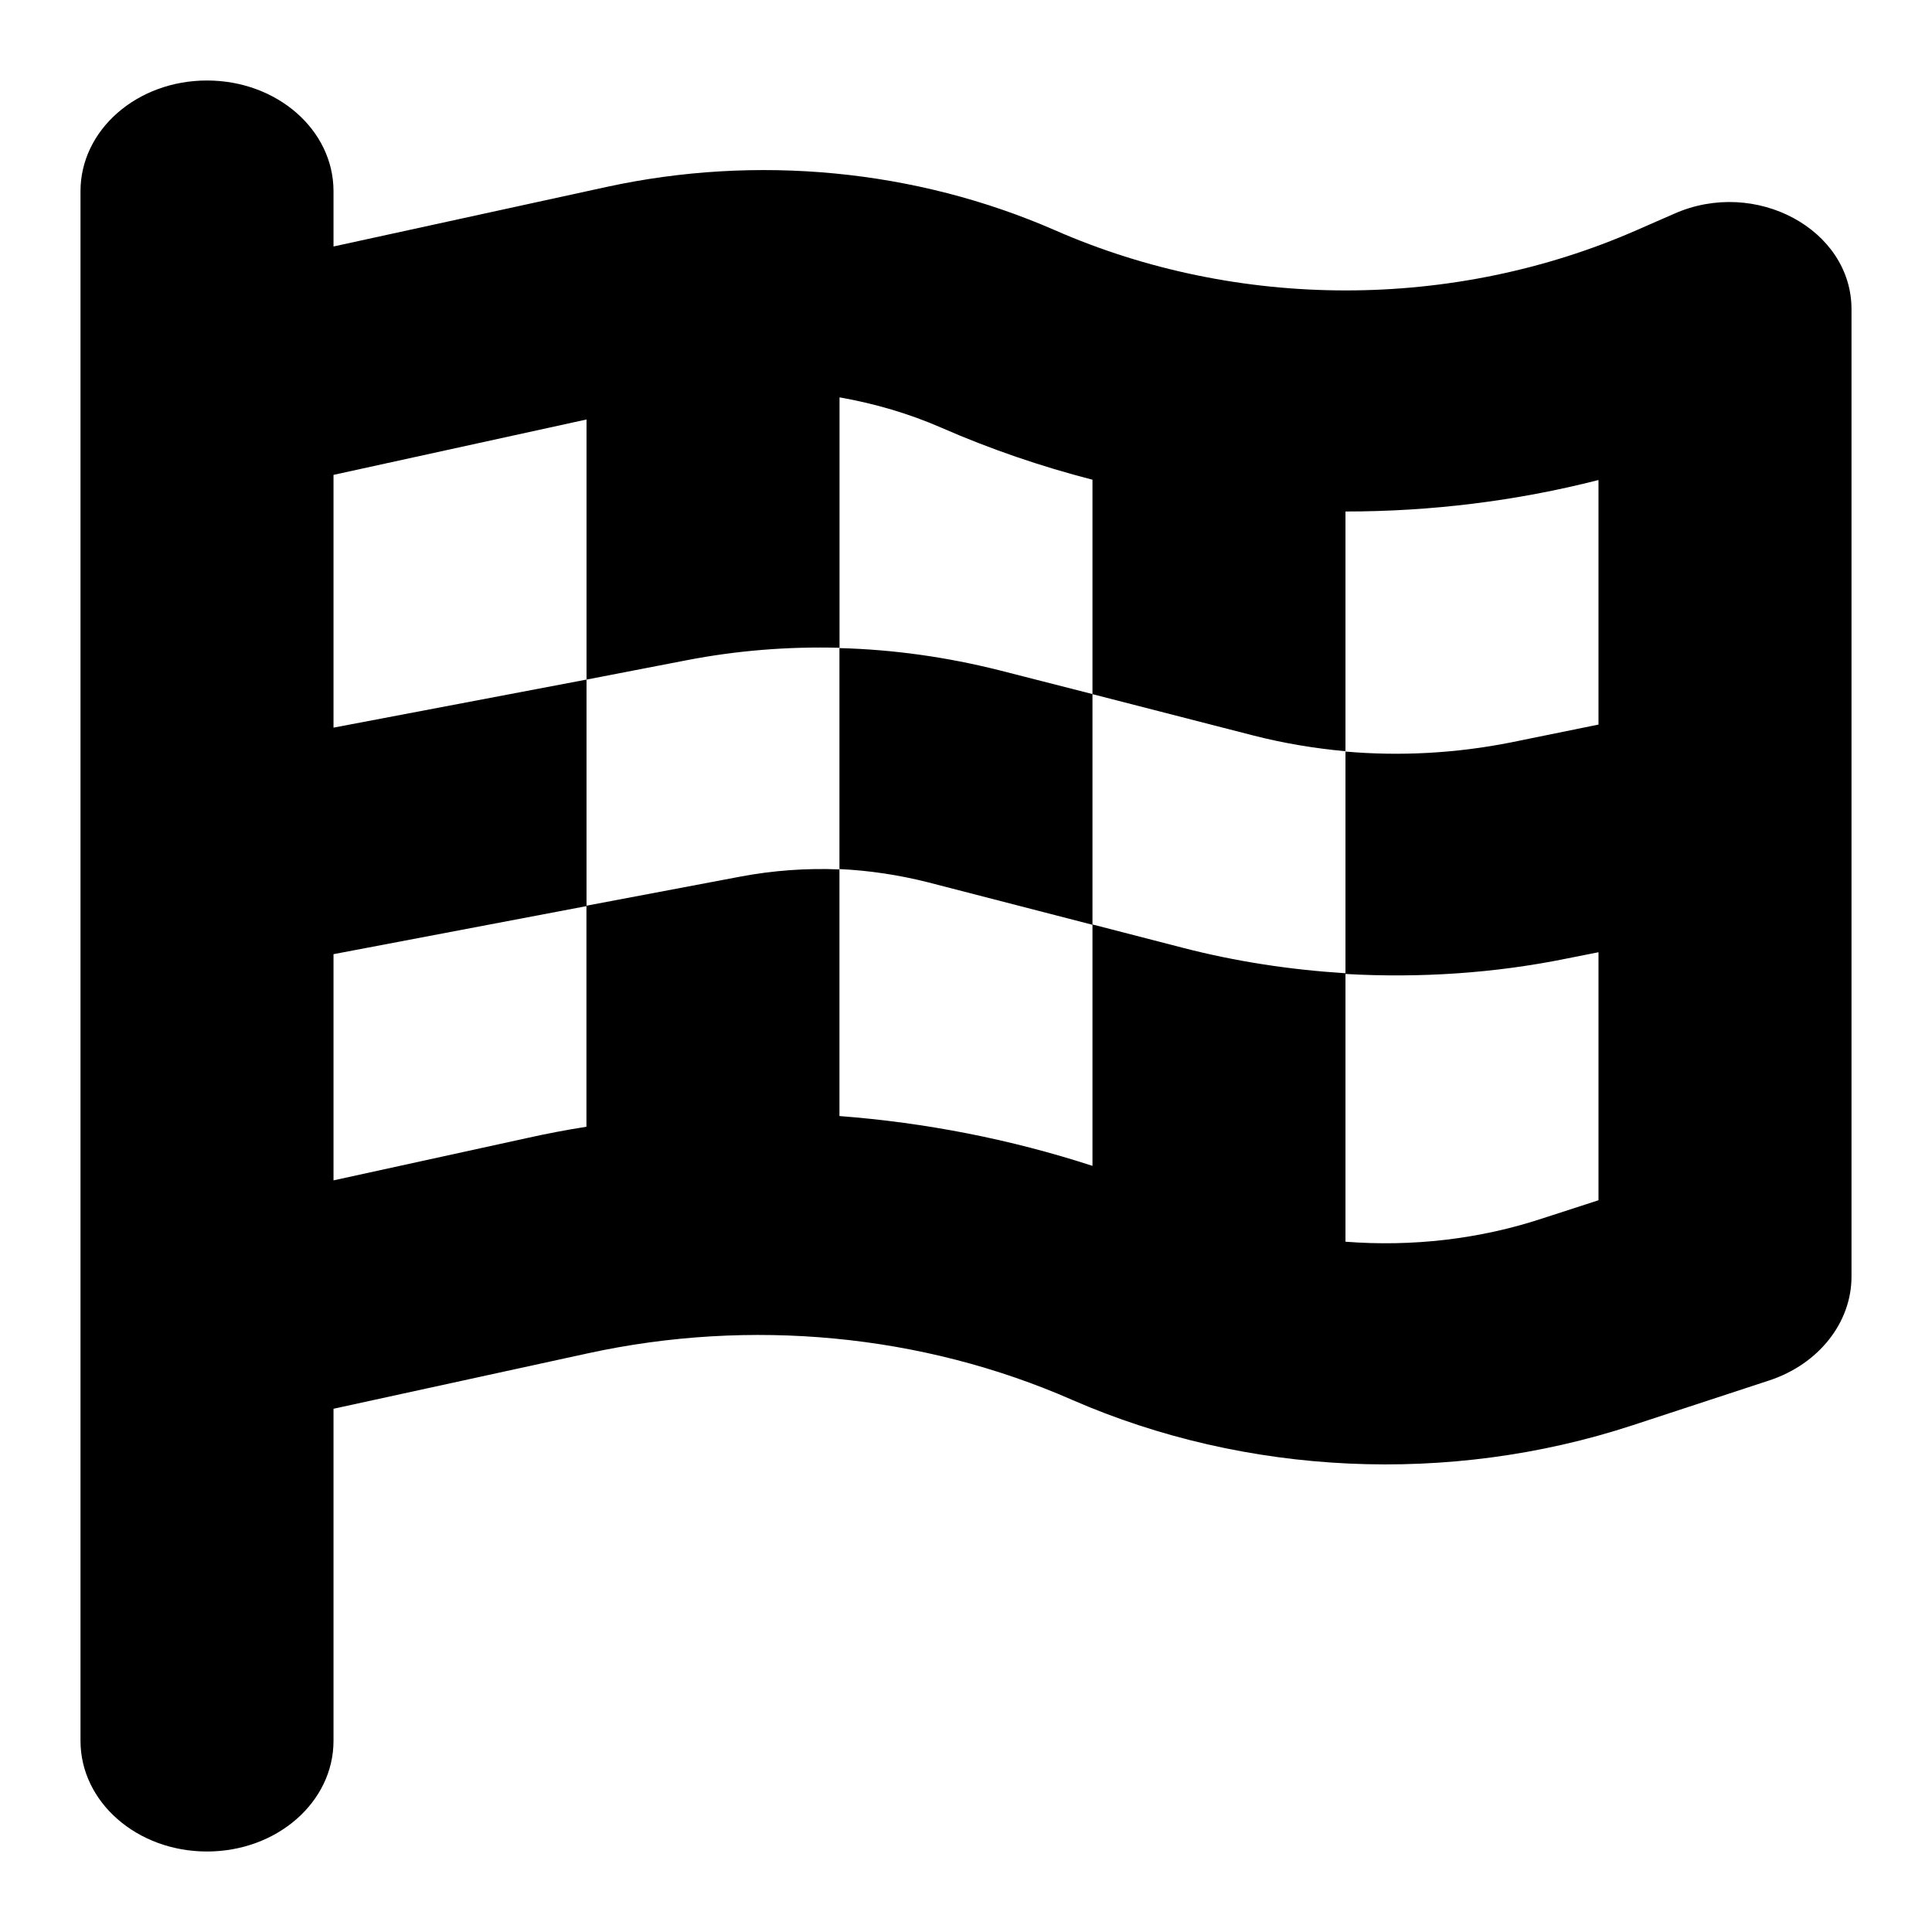 <?xml version="1.0" encoding="UTF-8" standalone="no"?>
<svg
   viewBox="0 0 24 24"
   version="1.1"
   id="svg1"
   width="24"
   height="24"
   xmlns="http://www.w3.org/2000/svg">
  <defs
     id="defs1" />
  <path
     d="M 2.571,1 C 3.441,1 4.143,1.614 4.143,2.375 V 3.062 L 7.531,2.323 c 1.871,-0.408 3.845,-0.219 5.574,0.537 2.274,0.997 4.95,0.997 7.224,0 L 20.8,2.654 C 21.812,2.207 23,2.852 23,3.84 V 15.859 c 0,0.571 -0.408,1.087 -1.021,1.289 l -1.704,0.559 c -2.269,0.743 -4.793,0.627 -6.958,-0.318 C 11.455,16.572 9.324,16.37 7.3,16.812 L 4.143,17.5 v 4.125 C 4.143,22.386 3.441,23 2.571,23 1.702,23 1,22.386 1,21.625 V 18.188 15.352 3.75 2.375 C 1,1.614 1.702,1 2.571,1 Z M 4.143,9.039 7.286,8.442 v 2.814 l -3.143,0.597 v 2.81 l 2.396,-0.524 c 0.25,-0.056 0.496,-0.103 0.746,-0.142 v -2.746 l 1.91,-0.361 c 0.408,-0.077 0.82,-0.107 1.233,-0.09 V 8.051 c 0.668,0.017 1.336,0.112 1.984,0.275 l 1.159,0.296 v 2.866 l -2.048,-0.529 c -0.358,-0.09 -0.727,-0.146 -1.095,-0.163 v 3.068 c 1.071,0.082 2.126,0.288 3.143,0.619 v -2.999 l 1.115,0.288 c 0.663,0.172 1.341,0.275 2.028,0.318 V 9.332 C 16.331,9.297 15.948,9.233 15.575,9.138 L 13.571,8.623 V 5.959 C 12.933,5.795 12.304,5.58 11.696,5.314 11.293,5.138 10.866,5.013 10.429,4.936 V 8.047 C 9.79,8.03 9.152,8.081 8.528,8.202 L 7.286,8.442 v -3.231 l -3.143,0.688 z M 16.714,15.425 c 0.825,0.064 1.665,-0.03 2.455,-0.292 l 0.688,-0.223 v -3.081 l -0.388,0.077 c -0.904,0.185 -1.832,0.245 -2.755,0.193 z M 19.857,9.005 V 5.963 C 18.831,6.225 17.775,6.354 16.714,6.354 v 2.982 c 0.683,0.06 1.375,0.021 2.048,-0.112 l 1.095,-0.223 z"
  />
</svg>
